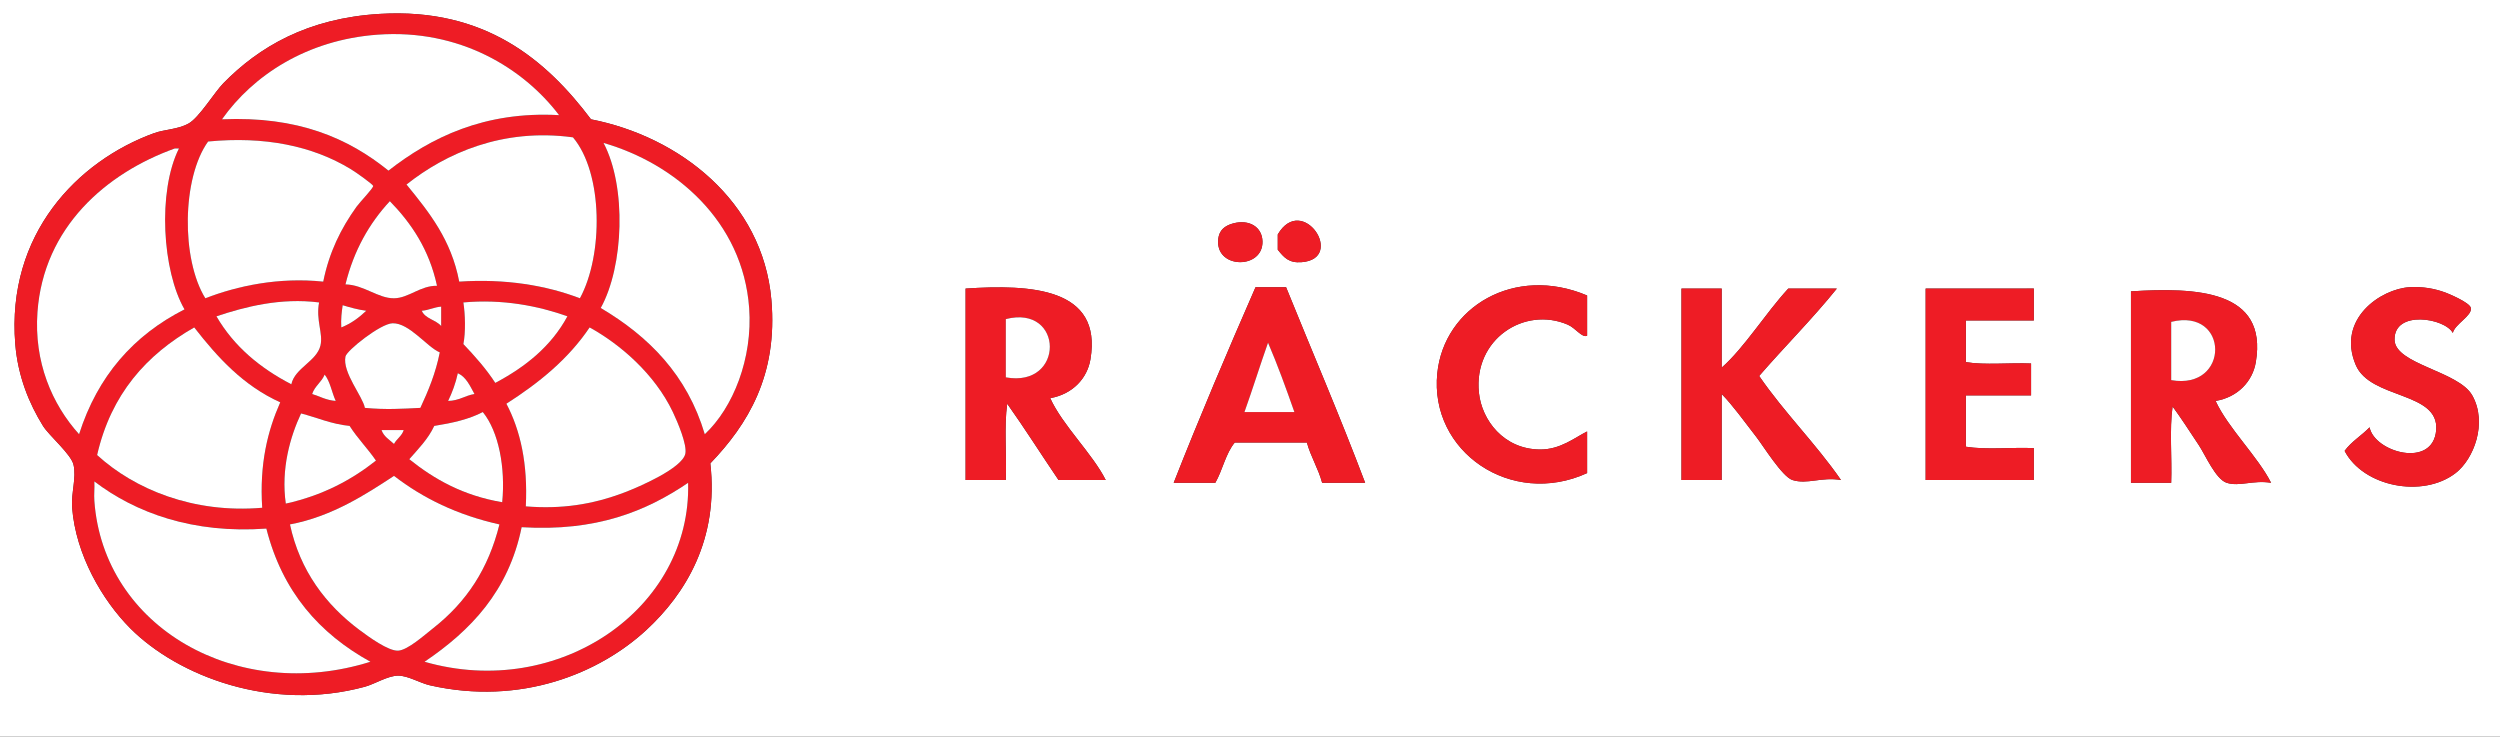 <?xml version="1.0" encoding="utf-8"?>
<!-- Generator: Adobe Illustrator 15.0.0, SVG Export Plug-In . SVG Version: 6.00 Build 0)  -->
<!DOCTYPE svg PUBLIC "-//W3C//DTD SVG 1.1//EN" "http://www.w3.org/Graphics/SVG/1.1/DTD/svg11.dtd">
<svg version="1.1" id="Ebene_1" xmlns="http://www.w3.org/2000/svg" xmlns:xlink="http://www.w3.org/1999/xlink" x="0px" y="0px"
	 width="1351.333px" height="398.2px" viewBox="-681.476 -302.139 1351.333 398.2"
	 enable-background="new -681.476 -302.139 1351.333 398.2" xml:space="preserve">
<rect x="-681.476" y="-302.139" width="1351.333" height="398.2" fill="#333333" stroke="none"/>
<g>
	<g>
		<path fill="#FFFFFF" d="M-681.476-302.139c450.427,0,900.908,0,1351.333,0c0,132.736,0,265.463,0,398.2
			c-450.681,0-901.42,0-1352.083,0c0-131.982,0-263.967,0-395.951C-682.291-300.953-682.35-302.013-681.476-302.139z
			 M-476.001-294.64c-39.342,2.311-65.601,17.968-84.74,37.495c-4.793,4.891-13.061,18.54-18.748,21.748
			c-5.731,3.233-13.047,3.176-18.748,5.25c-41.383,15.052-79.795,54.598-74.989,113.985c1.415,17.485,7.604,32.367,14.998,44.245
			c3.287,5.278,15.18,15.259,16.498,20.997c1.631,7.104-1.363,15.284-0.75,23.247c1.95,25.311,16.299,50.045,31.496,65.241
			c25.681,25.682,76.077,45.279,126.733,31.496c5.31-1.444,12.459-6.006,17.998-6c5.37,0.009,11.702,3.992,17.248,5.25
			c48.95,11.099,91.525-6.437,116.985-29.996c20.987-19.42,39.201-48.833,34.496-89.988c20.16-20.989,36.597-47.563,32.996-88.489
			c-4.697-53.371-49.842-88.162-97.488-97.488C-385.997-269.433-419.046-297.985-476.001-294.64z M-23.059-171.655
			c-0.34,15.021,24.347,14.882,23.998,0c-0.188-7.908-7.311-12.007-15.749-9.749C-21.672-179.567-22.973-175.439-23.059-171.655z
			 M21.936-160.407c24.334-1.745,0.615-37.669-12.748-14.998c0,2.75,0,5.499,0,8.249C12.576-162.926,15.219-159.925,21.936-160.407z
			 M95.426-100.414c-4.344,42.415,39.988,72.777,80.99,53.993c0-7.499,0-14.998,0-22.497c-6.631,3.265-14.391,9.832-25.498,9.749
			c-19.633-0.146-31.471-15.892-32.994-30.746c-2.961-28.867,24.566-46.792,47.992-36.746c4.309,1.847,7.678,7.229,10.5,6
			c0-7.25,0-14.499,0-21.748C137.154-159.061,99.088-136.15,95.426-100.414z M-2.811-146.909
			C-18.012-112.116-32.94-77.051-47.056-41.172c7.5,0,14.999,0,22.498,0c3.918-6.831,5.6-15.897,10.499-21.748
			c12.999,0,25.997,0,38.997,0c2.176,7.823,6.119,13.878,8.248,21.748c7.748,0,15.498,0,23.248,0
			c-13.567-35.926-28.49-70.498-42.746-105.737C8.188-146.909,2.688-146.909-2.811-146.909z M654.107-135.66
			c-0.554-3.023-12.673-7.941-13.498-8.249c-6.316-2.349-12.695-3.373-19.498-3c-15.646,0.857-39.687,17.218-29.246,41.995
			c7.896,18.737,45.184,14.266,43.494,35.245c-1.693,21.021-33.427,11.938-35.996-1.5c-4.283,4.466-9.822,7.676-13.498,12.749
			c10.063,19.372,42.162,25.734,59.992,11.998c9.77-7.525,17.414-27.055,9-41.994c-7.406-13.146-41.67-16.745-41.996-29.997
			c-0.4-16.415,27.301-11.792,31.496-3.75C645.402-126.945,654.871-131.466,654.107-135.66z M-92.05-107.913
			c6.521-38.743-32.395-40.571-67.492-38.245c0,34.496,0,68.991,0,103.487c7.249,0,14.498,0,21.748,0
			c0.499-13.5-0.999-28.995,0.75-41.245c9.55,13.448,18.448,27.547,27.747,41.245c8.499,0,16.998,0,25.497,0
			c-7.096-14.161-23.37-29.61-29.996-44.245C-101.561-89.119-93.768-97.7-92.05-107.913z M227.41-42.671c7.25,0,14.498,0,21.748,0
			c0-15.498,0-30.996,0-46.494c6.125,6.317,11.67,14.111,18.746,23.247c3.693,4.767,14.025,21.516,19.498,23.247
			c8.037,2.542,15.676-1.812,26.248,0c-13.707-19.79-30.611-36.381-44.246-56.243c13.809-15.939,28.721-30.772,41.996-47.244
			c-8.75,0-17.498,0-26.248,0c-12.355,13.39-23.639,31.854-35.994,42.745c0-14.248,0-28.497,0-42.745c-7.25,0-14.498,0-21.748,0
			C227.41-111.663,227.41-77.167,227.41-42.671z M359.395-146.159c0,34.496,0,68.991,0,103.487c19.496,0,38.994,0,58.492,0
			c0-5.749,0-11.499,0-17.248c-12-0.498-25.994,0.998-36.746-0.75c0-9.249,0-18.498,0-27.746c11.748,0,23.498,0,35.246,0
			c0-5.75,0-11.499,0-17.248c-11.5-0.499-24.994,0.998-35.246-0.75c0-7.499,0-14.998,0-22.497c12.248,0,24.498,0,36.746,0
			c0-5.75,0-11.499,0-17.248C398.389-146.159,378.891-146.159,359.395-146.159z M537.871-106.413
			c6.576-39.073-32.354-40.426-67.49-38.245c0,34.496,0,68.991,0,103.487c7.25,0,14.498,0,21.748,0
			c0.498-13.5-0.998-28.995,0.75-41.245c4.236,5.729,8.764,12.692,14.248,20.997c3.52,5.334,9.063,18.326,14.998,20.248
			c6.854,2.22,14.252-1.583,23.996,0c-7.129-14.129-23.312-29.672-29.996-44.245C528.273-87.472,536.141-96.135,537.871-106.413z"/>
		<path fill="#EE1C25" d="M-362.016-237.646c47.646,9.326,92.791,44.117,97.488,97.488c3.602,40.925-12.835,67.5-32.996,88.489
			c4.705,41.155-13.509,70.567-34.496,89.987c-25.46,23.562-68.036,41.096-116.985,29.998c-5.545-1.26-11.877-5.242-17.248-5.25
			c-5.541-0.008-12.688,4.555-17.998,5.998c-50.656,13.783-101.053-5.813-126.733-31.494
			c-15.197-15.197-29.546-39.932-31.496-65.242c-0.613-7.963,2.381-16.144,0.75-23.247c-1.318-5.738-13.211-15.719-16.498-20.997
			c-7.396-11.878-13.583-26.76-14.998-44.245c-4.806-59.387,33.606-98.933,74.989-113.985c5.701-2.073,13.017-2.017,18.748-5.25
			c5.688-3.208,13.955-16.857,18.748-21.748c19.141-19.527,45.398-35.184,84.74-37.495
			C-419.046-297.985-385.997-269.433-362.016-237.646z M-477.501-283.391c-38.096,2.802-67.181,21.968-83.99,45.745
			c41.035-1.789,68.293,10.198,89.99,27.746c22.784-17.778,51.778-32.269,92.237-29.996
			C-398.458-265.146-432.914-286.671-477.501-283.391z M-371.765-227.897c-38.193-5.213-68.889,8.754-89.988,25.497
			c12.137,14.859,24.198,29.794,28.495,52.494c24.817-1.673,47.032,2.008,65.242,8.999
			C-355.31-164.206-355.409-208.576-371.765-227.897z M-488.75-190.403c1.875-2.609,9.146-10.061,8.998-11.249
			c-0.091-0.739-8.629-6.946-11.998-8.999c-20.914-12.747-46.817-17.921-77.24-14.999c-14.139,19.606-14.612,63.604-1.5,84.74
			c17.281-6.682,39.672-11.524,63.742-8.999C-503.564-165.761-497.192-178.654-488.75-190.403z M-356.767-135.66
			c26.059,15.436,46.742,36.247,56.243,68.242c15.331-14.321,25.979-41.023,23.997-68.242c-3.416-46.931-40.012-78.096-78.74-89.239
			C-342.712-201.229-344.306-158.11-356.767-135.66z M-586.988-221.898c-37.021,13.298-70.947,42.509-74.241,88.489
			c-1.923,26.843,7.765,49.654,22.497,65.992c10.023-31.471,29.459-53.531,56.992-67.492c-11.95-20.635-14.68-63.669-3-86.989
			c-0.5,0-1,0-1.5,0C-586.488-221.898-586.738-221.898-586.988-221.898z M-470.751-193.403
			c-11.068,11.929-19.459,26.537-23.998,44.995c9.865,0.2,17.617,7.59,26.248,7.499c7.973-0.084,14.146-6.877,23.246-6.75
			C-449.474-167.188-459.028-181.38-470.751-193.403z M-564.492-131.16c9.47,16.278,23.543,27.95,40.496,36.745
			c1.896-8.826,13.752-12.443,15.748-20.997c1.523-6.537-2.574-13.554-0.75-23.247C-529.791-141.306-549.041-136.316-564.492-131.16
			z M-431.007-138.66c1.008,6.406,1.276,16.143,0,22.497c6.202,6.546,12.229,13.268,17.248,20.998
			c16.342-8.656,30.22-19.774,38.995-35.996C-390.513-136.813-409.902-140.583-431.007-138.66z M-497-125.161
			c5.395-2.105,9.642-5.357,13.498-8.999c-4.625-0.624-8.709-1.79-12.748-3C-496.789-133.449-497.279-129.689-497-125.161z
			 M-453.505-134.16c1.881,4.369,7.629,4.87,10.5,8.249c0-3.5,0-6.999,0-10.499C-446.928-136.082-449.582-134.488-453.505-134.16z
			 M-469.251-127.411c-6.515,0.135-24.85,14.739-25.498,17.998c-1.722,8.662,9.307,21.437,10.5,27.747
			c11.334,1.061,19.959,0.499,29.996,0c4.293-9.206,8.262-18.734,10.5-29.997C-450.744-114.603-460.167-127.599-469.251-127.411z
			 M-576.49-125.161c-25.786,14.708-44.967,36.023-52.493,68.992c20.255,18.524,52.062,31.687,89.239,28.496
			c-1.524-23.771,2.933-41.562,9.748-56.993C-549.966-93.691-563.789-108.866-576.49-125.161z M-344.018-35.922
			c7.859-2.977,31.362-13.121,32.996-20.997c1.006-4.852-4.124-16.991-6.749-22.497c-9.833-20.623-28.491-36.649-44.995-45.745
			c-11.558,17.188-27.464,30.029-44.994,41.245c7.575,14.423,11.646,32.35,10.499,55.493
			C-378.21-26.893-361.572-29.272-344.018-35.922z M-439.255-85.416c5.875-0.123,9.106-2.892,14.247-3.749
			c-2.393-4.356-4.397-9.101-8.999-11.249C-435.207-94.866-437.069-89.978-439.255-85.416z M-512.748-89.165
			c4.189,1.311,7.627,3.372,12.748,3.749c-2.142-4.607-2.973-10.524-5.998-14.248C-507.642-95.559-511.345-93.513-512.748-89.165z
			 M-420.509-79.416c-7.339,3.908-16.545,5.951-26.246,7.499c-3.342,7.157-8.609,12.389-13.5,17.997
			c13.586,10.911,29.273,19.722,50.244,23.247C-408.212-49.238-411.858-68.806-420.509-79.416z M-492.5-71.917
			c-9.99-1.01-17.504-4.494-26.248-6.75c-5.898,12.642-10.92,30.018-8.248,48.744c19.662-4.334,35.35-12.644,48.744-23.247
			C-482.72-59.701-488.223-65.197-492.5-71.917z M-468.503-62.169c1.457-2.794,4.246-4.253,5.25-7.499c-4,0-7.998,0-11.998,0
			C-474.039-66.132-470.962-64.458-468.503-62.169z M-468.503-44.921c-14.797,9.7-33.48,22.012-56.242,26.247
			c5.408,25.14,19.455,43.486,37.494,56.992c5.176,3.875,15.733,11.541,20.998,11.248c5.155-0.284,14.144-8.394,18.748-11.998
			c18.36-14.377,30.064-32.375,35.996-56.242C-434.205-23.726-452.848-32.829-468.503-44.921z M-630.482-31.423
			c4.918,68.542,77.333,109.608,149.23,86.989c-27.533-15.211-47.621-37.869-56.242-71.991
			c-39.699,2.888-70.733-8.527-92.988-25.496C-630.296-38.13-630.733-34.917-630.482-31.423z M-309.522-41.171
			c-22.646,15.349-49.534,26.457-89.989,23.997c-7.071,34.674-27.596,55.895-52.494,72.74
			C-379.293,76.486-307.628,26.655-309.522-41.171z"/>
		<path fill="#FFFFFF" d="M-379.264-239.896c-40.459-2.272-69.454,12.218-92.237,29.996c-21.697-17.548-48.955-29.535-89.99-27.746
			c16.81-23.777,45.895-42.942,83.99-45.745C-432.914-286.671-398.458-265.146-379.264-239.896z"/>
		<path fill="#FFFFFF" d="M-368.015-140.909c-18.21-6.991-40.425-10.672-65.242-8.999c-4.297-22.7-16.359-37.634-28.496-52.494
			c21.101-16.742,51.795-30.71,89.989-25.497C-355.409-208.576-355.31-164.206-368.015-140.909z"/>
		<path fill="#FFFFFF" d="M-506.748-149.908c-24.07-2.525-46.461,2.317-63.742,8.999c-13.112-21.134-12.639-65.132,1.5-84.74
			c30.423-2.922,56.326,2.252,77.24,14.999c3.367,2.053,11.906,8.259,11.998,8.999c0.147,1.188-7.123,8.64-8.998,11.249
			C-497.192-178.654-503.564-165.761-506.748-149.908z"/>
		<path fill="#FFFFFF" d="M-355.267-224.898c38.729,11.143,75.324,42.308,78.74,89.239c1.98,27.219-8.667,53.92-23.997,68.242
			c-9.5-31.995-30.185-52.806-56.243-68.242C-344.306-158.11-342.712-201.229-355.267-224.898z"/>
		<path fill="#FFFFFF" d="M-586.238-221.898c0.5,0,1,0,1.5,0c-11.68,23.32-8.952,66.354,3,86.989
			c-27.534,13.961-46.969,36.021-56.993,67.492c-14.731-16.338-24.42-39.147-22.497-65.992c3.293-45.98,37.219-75.19,74.241-88.489
			C-586.738-221.898-586.488-221.898-586.238-221.898z"/>
		<path fill="#FFFFFF" d="M-445.255-147.659c-9.102-0.128-15.275,6.665-23.248,6.75c-8.629,0.091-16.382-7.299-26.246-7.499
			c4.539-18.458,12.928-33.065,23.996-44.995C-459.028-181.38-449.474-167.188-445.255-147.659z"/>
		<path fill="#EE1C25" d="M-14.809-181.404c8.438-2.258,15.563,1.841,15.749,9.749c0.35,14.882-24.338,15.021-23.998,0
			C-22.973-175.439-21.672-179.567-14.809-181.404z"/>
		<path fill="#EE1C25" d="M9.188-167.156c0-2.75,0-5.499,0-8.249c13.363-22.671,37.082,13.253,12.748,14.998
			C15.219-159.925,12.576-162.926,9.188-167.156z"/>
		<path fill="#EE1C25" d="M176.416-142.409c0,7.249,0,14.498,0,21.748c-2.82,1.229-6.189-4.152-10.498-6
			c-23.428-10.047-50.955,7.879-47.992,36.746c1.521,14.854,13.361,30.6,32.994,30.746c11.107,0.083,18.867-6.484,25.496-9.749
			c0,7.499,0,14.998,0,22.497c-41,18.784-85.334-11.578-80.988-53.993C99.088-136.15,137.154-159.061,176.416-142.409z"/>
		<path fill="#EE1C25" d="M13.688-146.909C27.941-111.67,42.863-77.097,56.432-41.172c-7.75,0-15.498,0-23.248,0
			c-2.129-7.87-6.072-13.925-8.248-21.748c-12.998,0-25.997,0-38.996,0c-4.899,5.851-6.581,14.917-10.499,21.748
			c-7.499,0-14.998,0-22.498,0c14.115-35.879,29.044-70.944,44.245-105.737C2.688-146.909,8.188-146.909,13.688-146.909z
			 M-8.81-79.416c8.999,0,17.998,0,26.996,0c-4.481-12.766-9.054-25.441-14.248-37.496C-0.438-104.54-4.397-91.751-8.81-79.416z"/>
		<path fill="#EE1C25" d="M644.357-122.161c-4.195-8.043-31.896-12.665-31.496,3.75c0.325,13.252,34.59,16.85,41.996,29.997
			c8.413,14.939,0.77,34.469-9,41.994c-17.83,13.736-49.931,7.374-59.992-11.998c3.678-5.073,9.215-8.283,13.498-12.749
			c2.569,13.437,34.305,22.521,35.996,1.5c1.688-20.979-35.601-16.508-43.494-35.245c-10.439-24.777,13.602-41.138,29.246-41.995
			c6.803-0.373,13.182,0.651,19.497,3c0.826,0.308,12.945,5.226,13.498,8.249C654.871-131.466,645.402-126.945,644.357-122.161z"/>
		<path fill="#EE1C25" d="M-113.797-86.916c6.626,14.635,22.9,30.084,29.996,44.245c-8.499,0-16.998,0-25.497,0
			c-9.298-13.698-18.198-27.797-27.747-41.245c-1.748,12.25-0.251,27.745-0.75,41.245c-7.25,0-14.499,0-21.748,0
			c0-34.496,0-68.992,0-103.487c35.098-2.326,74.013-0.498,67.492,38.245C-93.768-97.7-101.561-89.119-113.797-86.916z
			 M-137.794-129.66c0,10.499,0,20.997,0,31.496C-105.84-92.369-106.307-137.718-137.794-129.66z"/>
		<path fill="#EE1C25" d="M227.41-146.159c7.25,0,14.498,0,21.748,0c0,14.248,0,28.497,0,42.745
			c12.355-10.891,23.639-29.355,35.994-42.745c8.75,0,17.498,0,26.248,0c-13.275,16.472-28.188,31.305-41.996,47.244
			c13.635,19.862,30.539,36.453,44.246,56.243c-10.572-1.812-18.211,2.542-26.248,0c-5.473-1.731-15.805-18.48-19.498-23.247
			c-7.076-9.136-12.621-16.93-18.746-23.247c0,15.498,0,30.996,0,46.494c-7.25,0-14.498,0-21.748,0
			C227.41-77.167,227.41-111.663,227.41-146.159z"/>
		<path fill="#EE1C25" d="M417.887-146.159c0,5.75,0,11.499,0,17.248c-12.248,0-24.498,0-36.746,0c0,7.499,0,14.998,0,22.497
			c10.252,1.748,23.746,0.251,35.246,0.75c0,5.749,0,11.498,0,17.248c-11.748,0-23.498,0-35.246,0c0,9.248,0,18.497,0,27.746
			c10.752,1.748,24.746,0.252,36.746,0.75c0,5.749,0,11.499,0,17.248c-19.498,0-38.996,0-58.492,0c0-34.496,0-68.992,0-103.487
			C378.891-146.159,398.389-146.159,417.887-146.159z"/>
		<path fill="#EE1C25" d="M516.125-85.416c6.688,14.573,22.867,30.116,29.996,44.245c-9.744-1.583-17.144,2.22-23.998,0
			c-5.935-1.922-11.478-14.914-14.998-20.248c-5.482-8.305-10.01-15.269-14.248-20.997c-1.748,12.25-0.252,27.745-0.75,41.245
			c-7.248,0-14.498,0-21.748,0c0-34.496,0-68.992,0-103.487c35.139-2.181,74.068-0.828,67.492,38.245
			C536.141-96.135,528.273-87.472,516.125-85.416z M492.129-128.16c0,10.499,0,20.997,0,31.496
			C523.994-91.041,523.688-136,492.129-128.16z"/>
		<path fill="#FFFFFF" d="M-508.998-138.66c-1.824,9.693,2.273,16.71,0.75,23.247c-1.994,8.554-13.851,12.171-15.748,20.997
			c-16.951-8.795-31.025-20.467-40.494-36.745C-549.041-136.316-529.791-141.306-508.998-138.66z"/>
		<path fill="#FFFFFF" d="M-374.765-131.16c-8.775,16.222-22.653,27.34-38.995,35.996c-5.018-7.73-11.045-14.452-17.248-20.998
			c1.276-6.354,1.007-16.091,0-22.497C-409.902-140.583-390.513-136.813-374.765-131.16z"/>
		<path fill="#FFFFFF" d="M-496.25-137.16c4.041,1.21,8.123,2.376,12.75,3c-3.857,3.642-8.104,6.894-13.498,8.999
			C-497.279-129.689-496.789-133.449-496.25-137.16z"/>
		<path fill="#FFFFFF" d="M-443.005-136.41c0,3.5,0,6.999,0,10.499c-2.871-3.379-8.619-3.88-10.5-8.249
			C-449.582-134.488-446.928-136.082-443.005-136.41z"/>
		<path fill="#FFFFFF" d="M-137.794-98.164c0-10.499,0-20.998,0-31.496C-106.307-137.718-105.84-92.369-137.794-98.164z"/>
		<path fill="#FFFFFF" d="M492.129-96.664c0-10.499,0-20.998,0-31.496C523.688-136,523.994-91.041,492.129-96.664z"/>
		<path fill="#FFFFFF" d="M-443.755-111.663c-2.238,11.262-6.207,20.791-10.5,29.997c-10.037,0.499-18.662,1.061-29.996,0
			c-1.193-6.31-12.222-19.085-10.5-27.747c0.648-3.259,18.983-17.863,25.498-17.998
			C-460.167-127.599-450.744-114.603-443.755-111.663z"/>
		<path fill="#FFFFFF" d="M-529.996-84.666c-6.815,15.432-11.272,33.222-9.748,56.993c-37.18,3.189-68.984-9.972-89.239-28.496
			c7.526-32.969,26.707-54.284,52.493-68.992C-563.789-108.866-549.966-93.691-529.996-84.666z"/>
		<path fill="#FFFFFF" d="M-397.262-28.423c1.147-23.144-2.924-41.07-10.499-55.493c17.53-11.216,33.437-24.057,44.994-41.245
			c16.503,9.095,35.162,25.122,44.995,45.745c2.625,5.506,7.755,17.646,6.749,22.497c-1.634,7.876-25.137,18.021-32.996,20.997
			C-361.572-29.272-378.21-26.893-397.262-28.423z"/>
		<path fill="#FFFFFF" d="M3.938-116.912c5.193,12.055,9.765,24.73,14.248,37.496c-8.998,0-17.997,0-26.996,0
			C-4.397-91.751-0.438-104.54,3.938-116.912z"/>
		<path fill="#FFFFFF" d="M-434.007-100.414c4.602,2.148,6.606,6.893,8.999,11.249c-5.141,0.857-8.372,3.626-14.247,3.749
			C-437.069-89.978-435.207-94.866-434.007-100.414z"/>
		<path fill="#FFFFFF" d="M-505.998-99.664c3.025,3.724,3.856,9.641,5.998,14.248c-5.121-0.377-8.559-2.438-12.748-3.749
			C-511.345-93.513-507.642-95.559-505.998-99.664z"/>
		<path fill="#FFFFFF" d="M-410.01-30.673c-20.971-3.525-36.657-12.336-50.243-23.247c4.889-5.608,10.157-10.84,13.498-17.997
			c9.701-1.548,18.907-3.591,26.247-7.499C-411.858-68.806-408.212-49.238-410.01-30.673z"/>
		<path fill="#FFFFFF" d="M-478.251-53.17c-13.394,10.604-29.08,18.913-48.744,23.247c-2.67-18.727,2.351-36.103,8.25-48.744
			c8.744,2.256,16.256,5.74,26.246,6.75C-488.223-65.197-482.72-59.701-478.251-53.17z"/>
		<path fill="#FFFFFF" d="M-475.251-69.667c4,0,7.998,0,11.998,0c-1.002,3.246-3.793,4.705-5.25,7.499
			C-470.962-64.458-474.039-66.132-475.251-69.667z"/>
		<path fill="#FFFFFF" d="M-411.51-18.674c-5.931,23.867-17.635,41.865-35.995,56.242c-4.604,3.604-13.594,11.714-18.748,11.998
			c-5.265,0.293-15.822-7.373-20.998-11.248c-18.041-13.506-32.086-31.854-37.496-56.992c22.763-4.235,41.445-16.547,56.244-26.247
			C-452.848-32.829-434.205-23.726-411.51-18.674z"/>
		<path fill="#FFFFFF" d="M-630.482-41.921c22.255,16.969,53.29,28.384,92.988,25.496c8.623,34.122,28.709,56.78,56.242,71.991
			c-71.897,22.619-144.313-18.447-149.23-86.989C-630.733-34.917-630.296-38.13-630.482-41.921z"/>
		<path fill="#FFFFFF" d="M-452.005,55.566c24.897-16.849,45.422-38.066,52.494-72.74c40.455,2.46,67.342-8.648,89.989-23.997
			C-307.628,26.655-379.293,76.486-452.005,55.566z"/>
	</g>
</g>
</svg>
